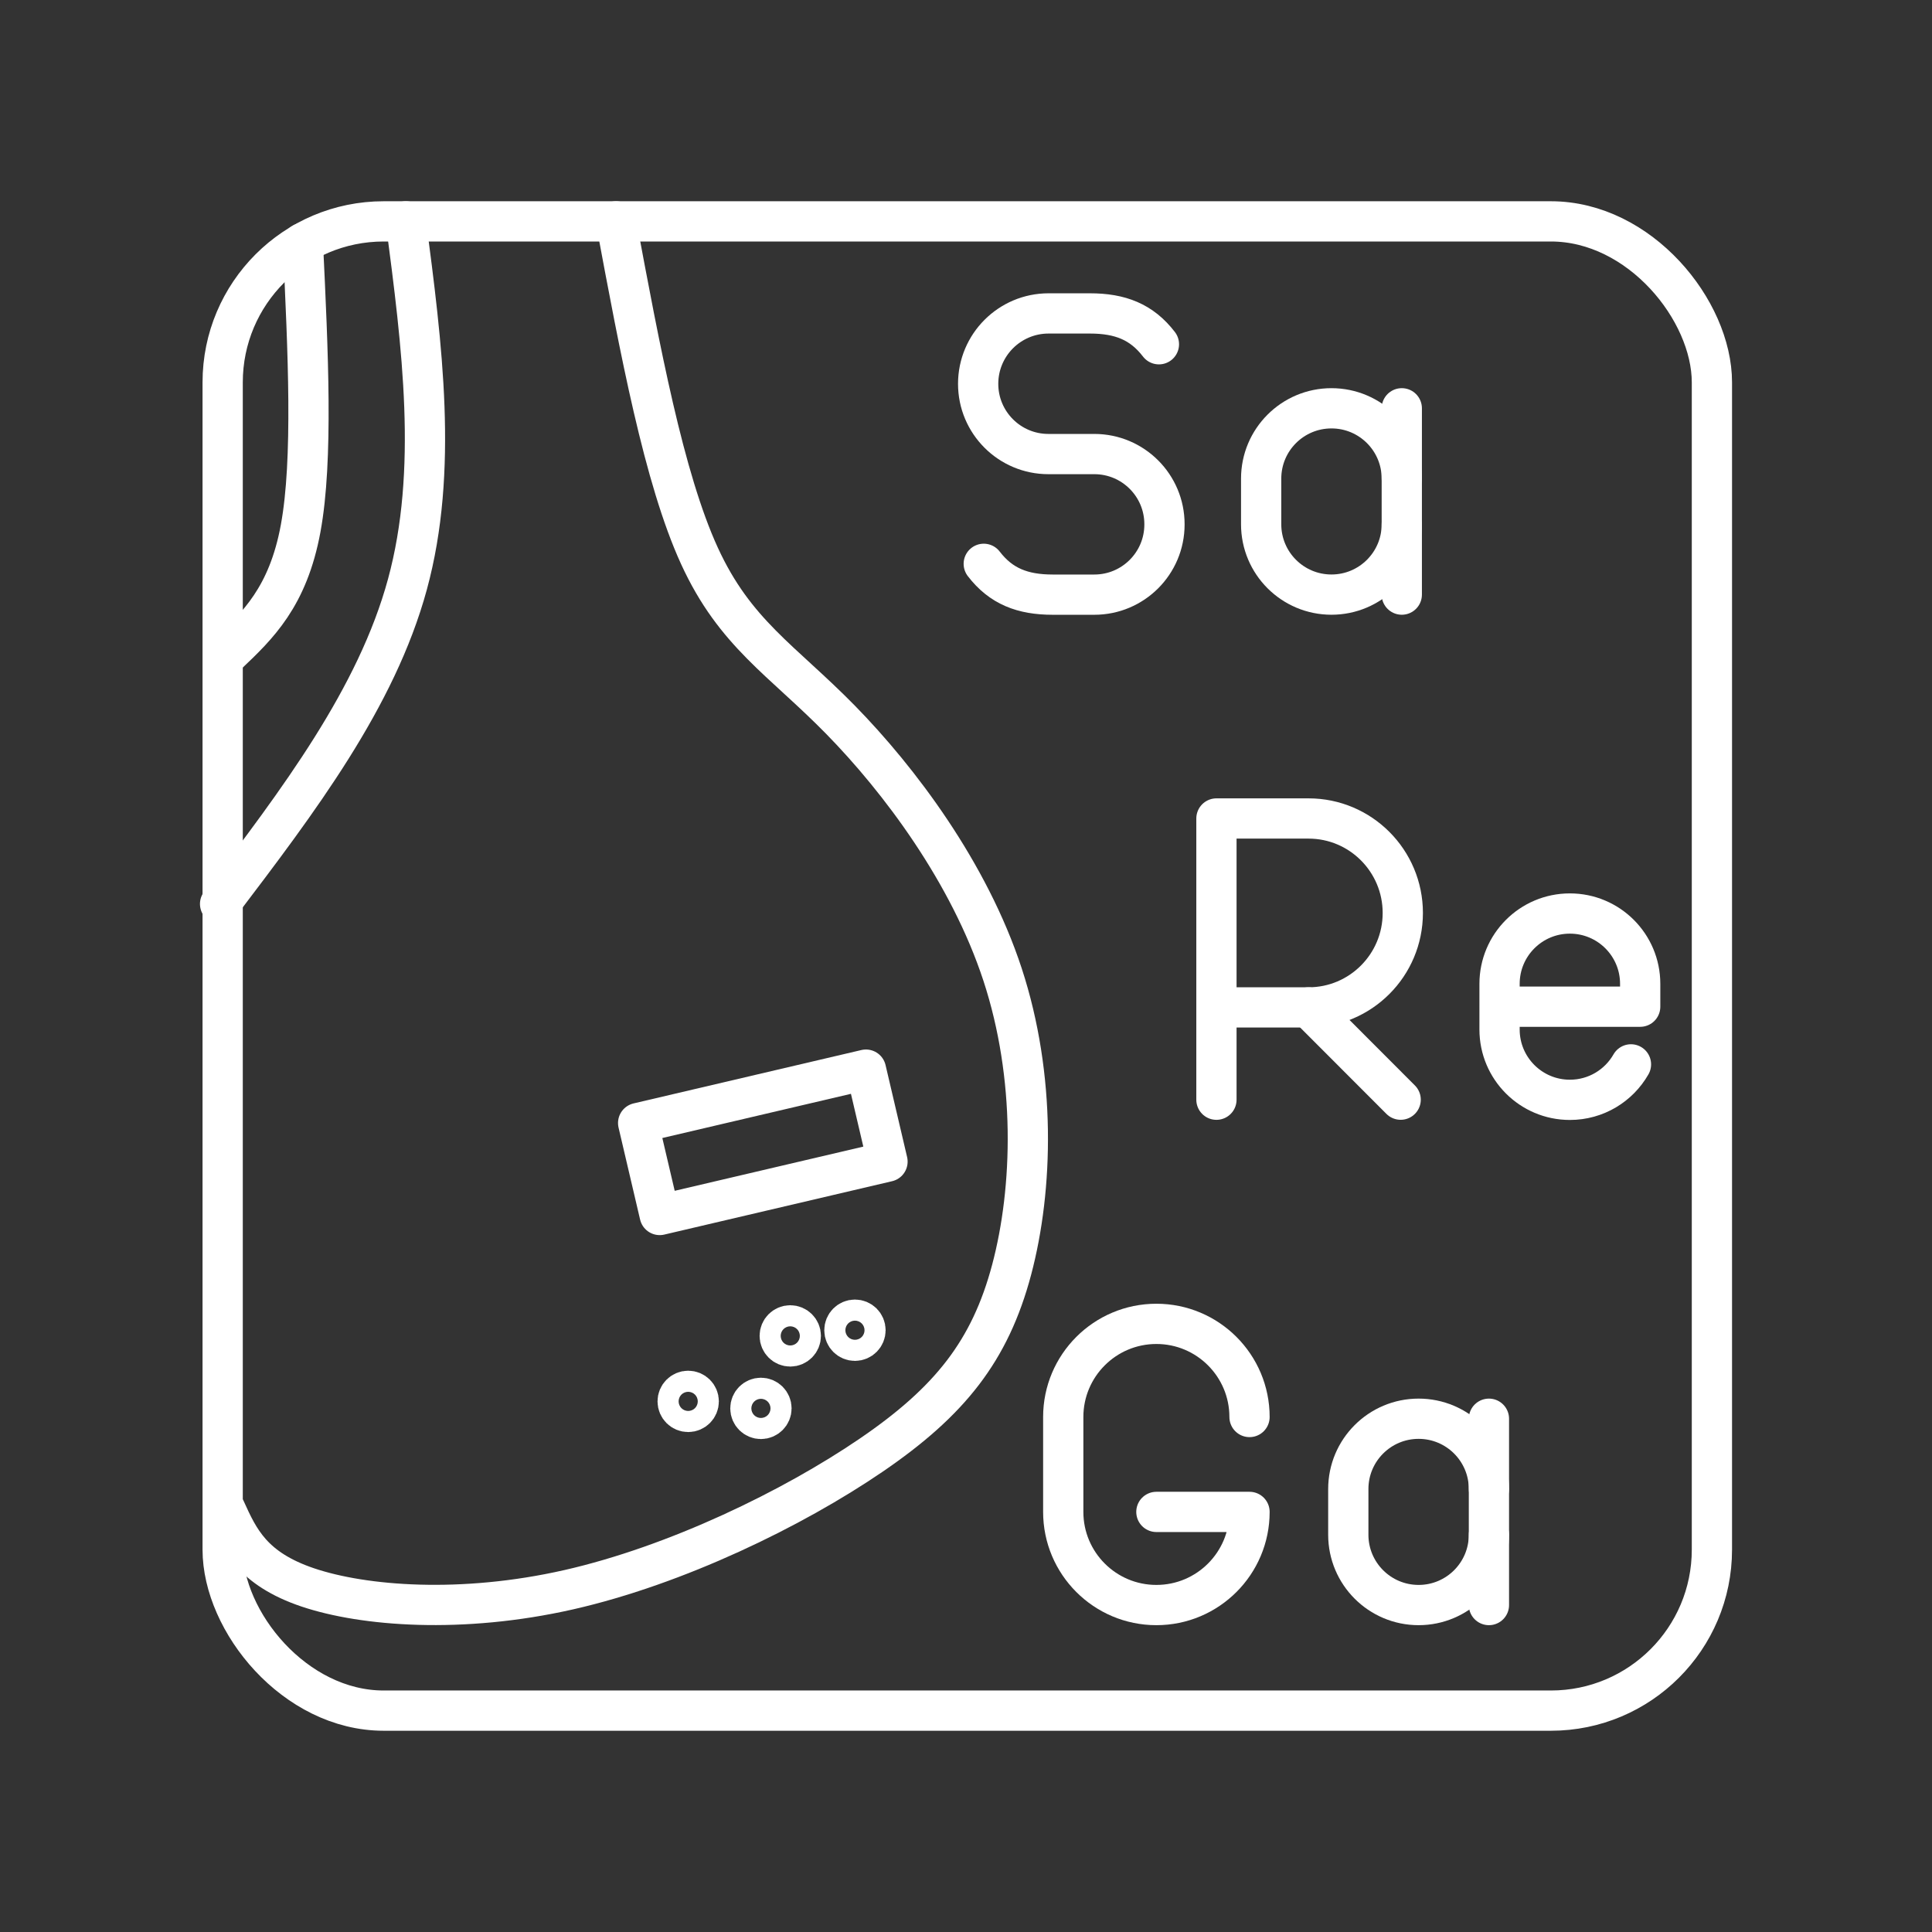 <?xml version="1.0" encoding="UTF-8"?><svg id="a" xmlns="http://www.w3.org/2000/svg" viewBox="0 0 48 48"><rect x="0" y="0" width="48" height="48" fill="#333333" stroke="none"/><defs><style>.c{fill:none;stroke:#fff;stroke-linecap:round;stroke-linejoin:round;}</style></defs><path class="c" d="M5.602,37.507c.333.734.666,1.468,2.048,1.933,1.382.465,3.814.661,6.481.056,2.667-.606,5.568-2.014,7.518-3.346,1.95-1.332,2.949-2.588,3.485-4.604.536-2.016.608-4.791-.225-7.332s-2.57-4.845-4.025-6.33c-1.454-1.484-2.625-2.148-3.507-4.075-.883-1.927-1.477-5.118-2.072-8.309"/><path class="c" d="M5.468,22.458c1.943-2.558,3.886-5.117,4.655-7.943.769-2.826.365-5.921-.04-9.015"/><path class="c" d="M5.649,16.259c.754-.715,1.508-1.43,1.821-3.134.313-1.704.184-4.396.055-7.089"/><rect class="c" x="16.046" y="27.207" width="5.813" height="2.347" transform="translate(-5.975 5.072) rotate(-13.187)"/><circle class="c" cx="17.098" cy="34.817" r=".262"/><circle class="c" cx="18.905" cy="34.991" r=".262"/><circle class="c" cx="19.634" cy="33.19" r=".262"/><circle class="c" cx="21.241" cy="33.049" r=".262"/><g id="b"><path class="c" d="M24.441,14.008c.428.558.966.766,1.713.766h1.034c.963,0,1.743-.78,1.743-1.743v-.007c0-.963-.78-1.743-1.743-1.743h-1.141c-.964,0-1.745-.781-1.745-1.745h0c0-.966.783-1.749,1.749-1.749h1.029c.748,0,1.285.208,1.713.766"/><path class="c" d="M34.827,13.026c0,.965-.782,1.747-1.747,1.747h0c-.965,0-1.747-.782-1.747-1.747v-1.135c0-.965.782-1.747,1.747-1.747h0c.965,0,1.747.782,1.747,1.747"/><line class="c" x1="34.827" y1="14.773" x2="34.827" y2="10.144"/><path class="c" d="M30.222,27.322v-6.987h2.288c1.293,0,2.342,1.051,2.342,2.347s-1.048,2.347-2.342,2.347h-2.288"/><line class="c" x1="32.51" y1="25.029" x2="34.799" y2="27.321"/><path class="c" d="M40.521,26.444c-.301.527-.868.881-1.518.881-.965,0-1.747-.782-1.747-1.747v-1.135c0-.965.782-1.747,1.747-1.747s1.747.782,1.747,1.747v.568h-3.494"/><path class="c" d="M36.992,38.13c0,.965-.782,1.747-1.747,1.747h0c-.965,0-1.747-.782-1.747-1.747v-1.135c0-.965.782-1.747,1.747-1.747h0c.965,0,1.747.782,1.747,1.747"/><line class="c" x1="36.992" y1="39.877" x2="36.992" y2="35.248"/><path class="c" d="M31.044,35.205c0-1.278-1.036-2.314-2.314-2.314s-2.314,1.036-2.314,2.314v2.358c0,1.278,1.036,2.314,2.314,2.314s2.314-1.036,2.314-2.314h-2.314"/></g><rect class="c" x="5.532" y="5.5" width="37" height="37" rx="4" ry="4"/></svg>